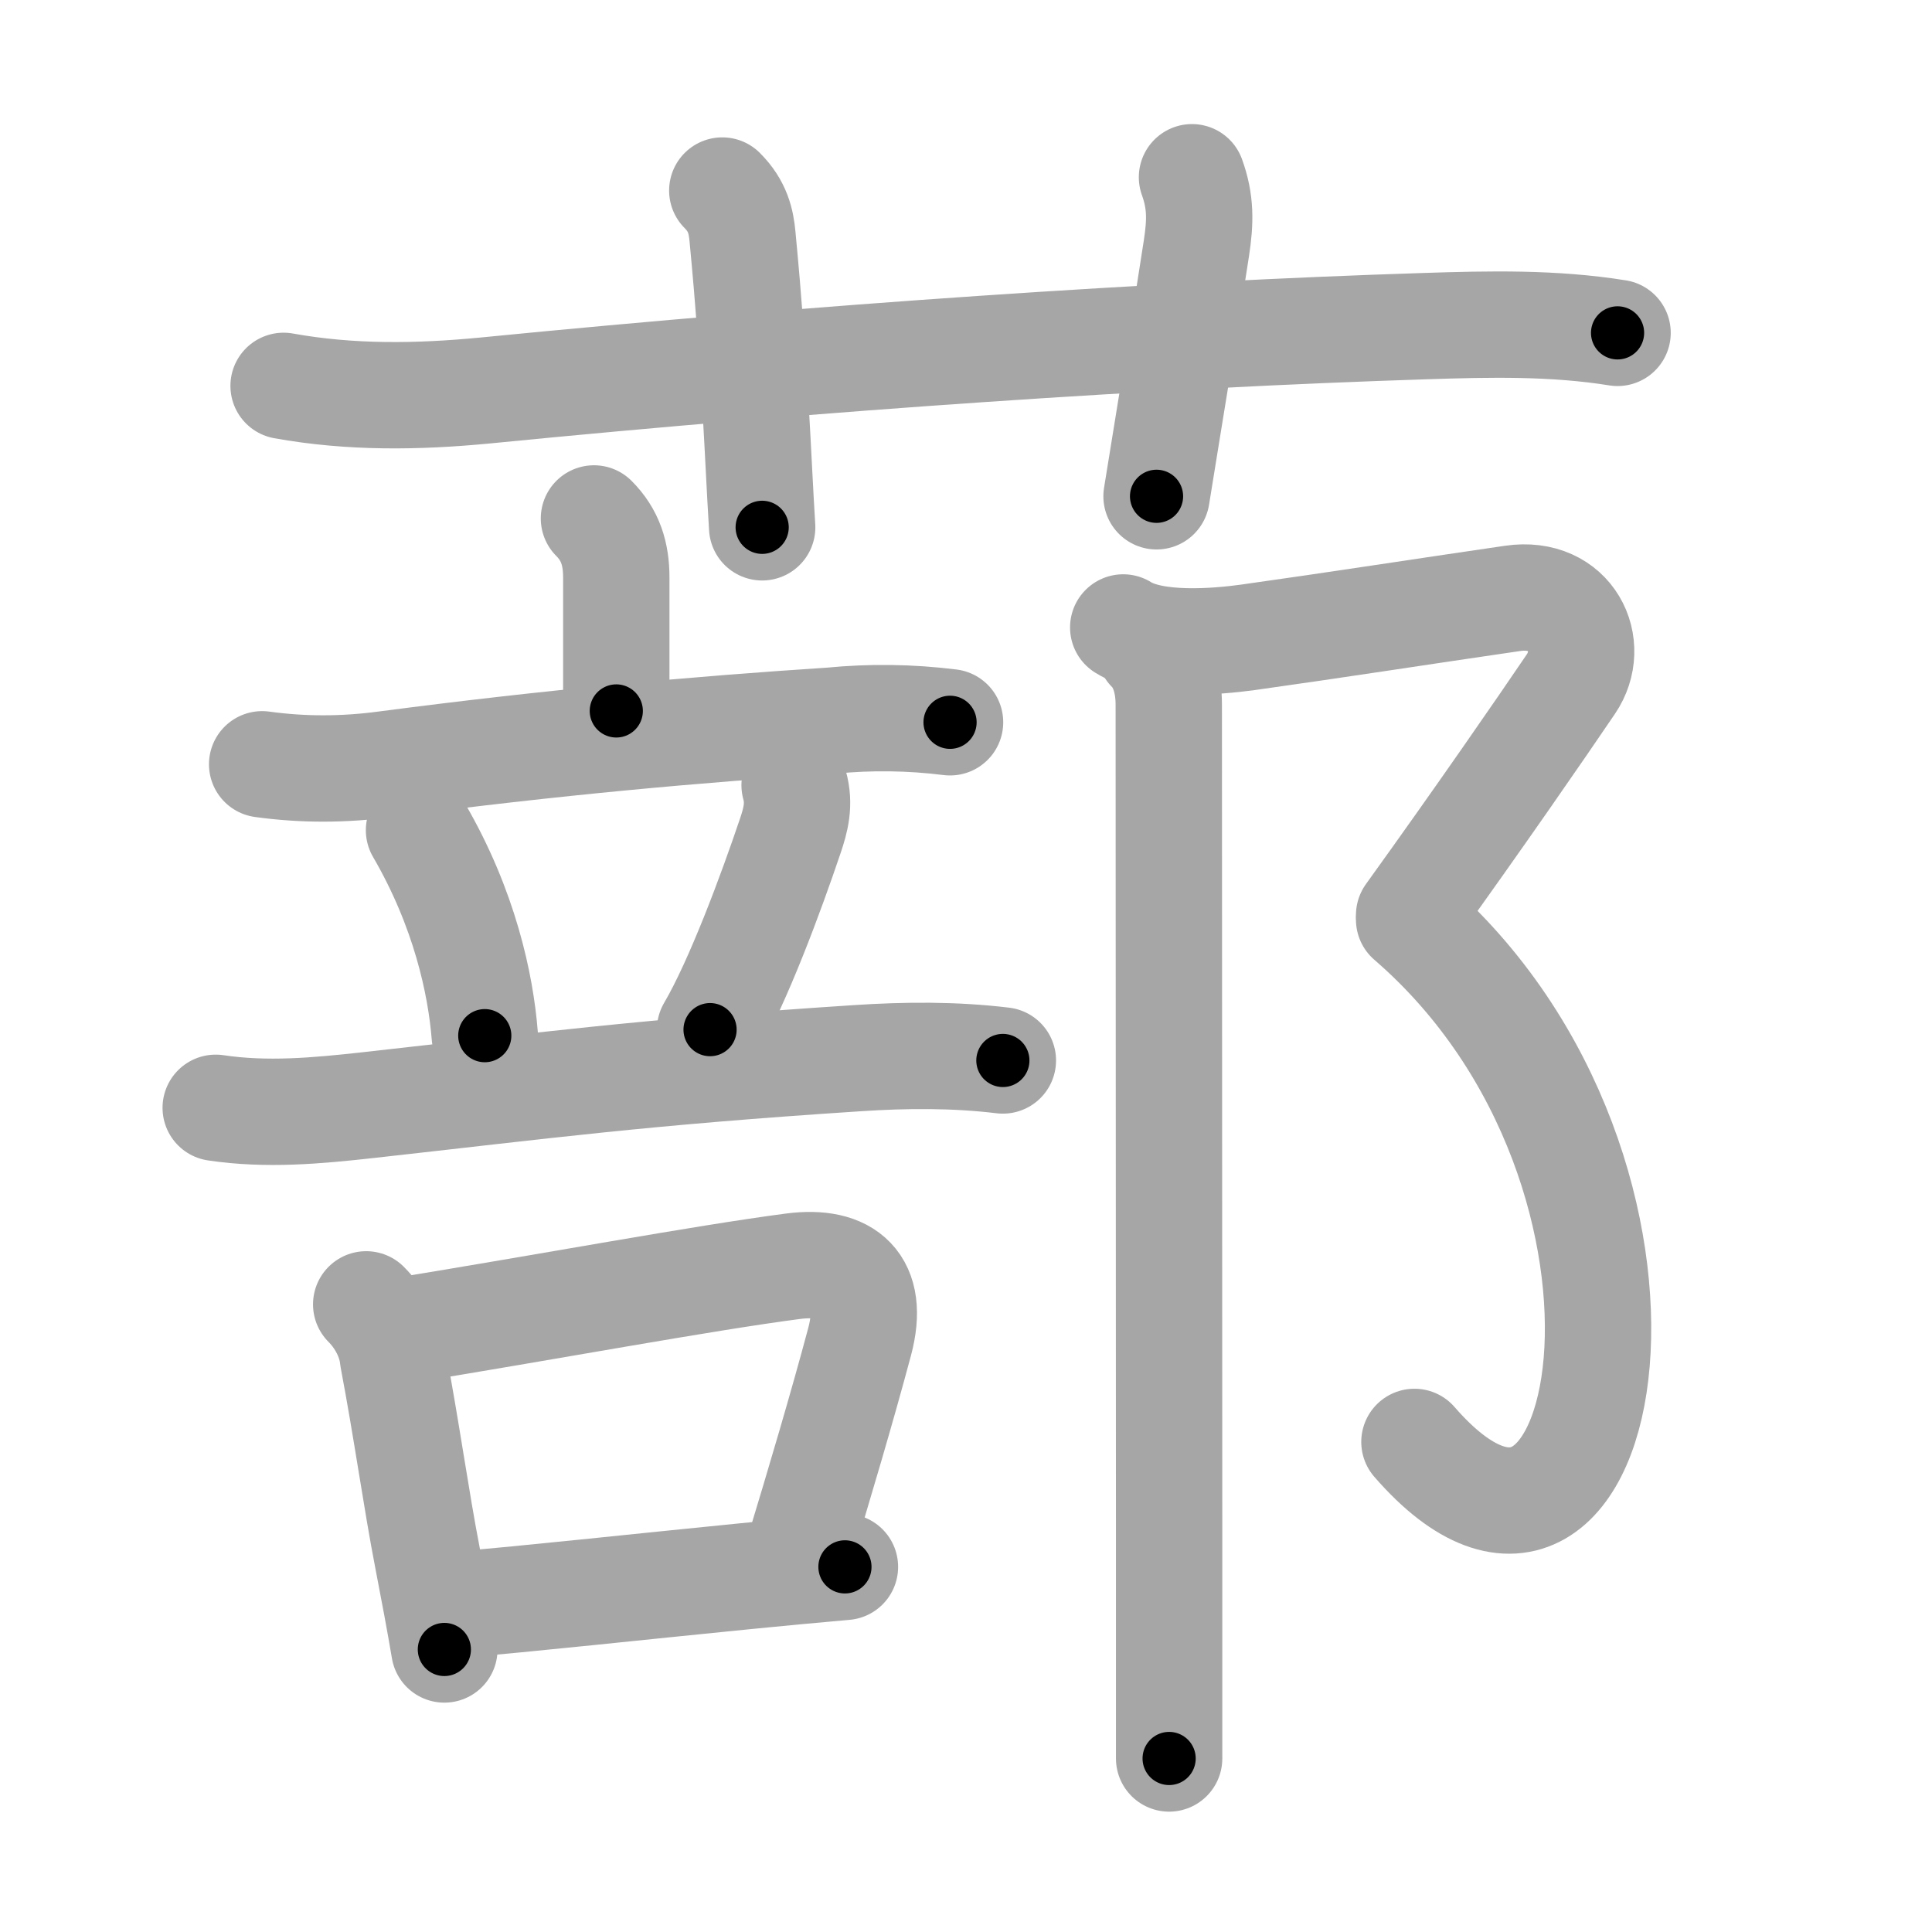<svg xmlns="http://www.w3.org/2000/svg" viewBox="0 0 109 109" id="8500"><g fill="none" stroke="#a6a6a6" stroke-width="6" stroke-linecap="round" stroke-linejoin="round"><g><g><path d="M16,21.77c3.77,0.68,7.55,0.63,11.38,0.26c19.25-1.9,38-3.15,53-3.63c3.66-0.12,7.27-0.2,10.88,0.38" /><path d="M40.75,10.75c0.88,0.88,1.06,1.75,1.14,2.59C42.62,21,42.75,25.75,43,29.75" /><path d="M67.25,10c0.5,1.38,0.48,2.5,0.25,4c-0.75,4.88-1,6.25-2.25,14" /></g><g><g><g><g><path d="M33.51,29.25c0.93,0.93,1.26,2,1.26,3.34c0,1.46,0,3.55,0,7.52" /><path d="M14.79,43.12c2.31,0.32,4.62,0.31,6.94,0c9.52-1.25,17.62-1.97,25.14-2.46c2.25-0.22,4.49-0.19,6.73,0.09" /></g><g><path d="M23.64,46.84c2.57,4.42,3.48,8.68,3.71,11.59" /><path d="M44.83,44.3c0.3,1.07,0.06,1.96-0.24,2.85c-1.09,3.23-2.94,8.23-4.53,10.94" /><path d="M12.17,62.5c2.87,0.43,5.71,0.17,8.59-0.15c9.99-1.11,15.36-1.85,27.62-2.65c2.74-0.18,5.47-0.2,8.2,0.13" /></g></g><g><path d="M20.66,73.59c0.81,0.81,1.4,1.93,1.51,3.02c0.79,4.17,1.3,7.94,1.96,11.34c0.35,1.81,0.67,3.51,0.94,5.11" /><path d="M22.32,75.13c8.68-1.41,17.3-3.02,22.42-3.69c3.02-0.39,4.63,0.98,3.76,4.25c-0.97,3.64-2.28,8.06-3.49,12.04" /><path d="M25.75,90.54c4.12-0.34,10.1-1,16.37-1.62c1.84-0.18,3.7-0.36,5.55-0.52" /></g></g><g><path d="M63.37,35.4c1.75,1.1,5.27,0.8,7.02,0.56c5.07-0.71,9.86-1.46,14.95-2.2c3.3-0.48,4.77,2.65,3.29,4.83c-1.66,2.45-5.12,7.47-9.13,13.04" /><path d="M79.5,51.88C96.12,66.25,91,94.25,79.8,81.35" /><path d="M64.87,36.65c0.8,0.8,1.07,1.98,1.07,3.11c0,5.6,0.01,31.33,0.02,47.49c0,5.46,0,9.83,0,11.96" /></g></g></g></g><g fill="none" stroke="#000" stroke-width="3" stroke-linecap="round" stroke-linejoin="round"><path d="M16,21.77c3.77,0.68,7.55,0.63,11.38,0.26c19.25-1.9,38-3.15,53-3.63c3.66-0.12,7.27-0.2,10.88,0.38" stroke-dasharray="75.458" stroke-dashoffset="75.458"><animate attributeName="stroke-dashoffset" values="75.458;75.458;0" dur="0.567s" fill="freeze" begin="0s;8500.click" /></path><path d="M40.75,10.75c0.88,0.88,1.06,1.75,1.14,2.59C42.62,21,42.75,25.75,43,29.75" stroke-dasharray="19.347" stroke-dashoffset="19.347"><animate attributeName="stroke-dashoffset" values="19.347" fill="freeze" begin="8500.click" /><animate attributeName="stroke-dashoffset" values="19.347;19.347;0" keyTimes="0;0.746;1" dur="0.76s" fill="freeze" begin="0s;8500.click" /></path><path d="M67.25,10c0.5,1.38,0.48,2.5,0.25,4c-0.75,4.88-1,6.25-2.25,14" stroke-dasharray="18.238" stroke-dashoffset="18.238"><animate attributeName="stroke-dashoffset" values="18.238" fill="freeze" begin="8500.click" /><animate attributeName="stroke-dashoffset" values="18.238;18.238;0" keyTimes="0;0.807;1" dur="0.942s" fill="freeze" begin="0s;8500.click" /></path><path d="M33.51,29.25c0.93,0.93,1.26,2,1.26,3.34c0,1.46,0,3.55,0,7.52" stroke-dasharray="11.195" stroke-dashoffset="11.195"><animate attributeName="stroke-dashoffset" values="11.195" fill="freeze" begin="8500.click" /><animate attributeName="stroke-dashoffset" values="11.195;11.195;0" keyTimes="0;0.808;1" dur="1.166s" fill="freeze" begin="0s;8500.click" /></path><path d="M14.79,43.12c2.31,0.32,4.62,0.31,6.94,0c9.52-1.25,17.62-1.97,25.14-2.46c2.25-0.22,4.49-0.19,6.73,0.09" stroke-dasharray="38.972" stroke-dashoffset="38.972"><animate attributeName="stroke-dashoffset" values="38.972" fill="freeze" begin="8500.click" /><animate attributeName="stroke-dashoffset" values="38.972;38.972;0" keyTimes="0;0.749;1" dur="1.556s" fill="freeze" begin="0s;8500.click" /></path><path d="M23.64,46.84c2.57,4.42,3.48,8.68,3.71,11.59" stroke-dasharray="12.27" stroke-dashoffset="12.27"><animate attributeName="stroke-dashoffset" values="12.27" fill="freeze" begin="8500.click" /><animate attributeName="stroke-dashoffset" values="12.27;12.27;0" keyTimes="0;0.864;1" dur="1.801s" fill="freeze" begin="0s;8500.click" /></path><path d="M44.83,44.3c0.3,1.07,0.06,1.96-0.24,2.85c-1.09,3.23-2.94,8.23-4.53,10.94" stroke-dasharray="14.767" stroke-dashoffset="14.767"><animate attributeName="stroke-dashoffset" values="14.767" fill="freeze" begin="8500.click" /><animate attributeName="stroke-dashoffset" values="14.767;14.767;0" keyTimes="0;0.859;1" dur="2.096s" fill="freeze" begin="0s;8500.click" /></path><path d="M12.17,62.5c2.87,0.43,5.71,0.17,8.59-0.15c9.99-1.11,15.36-1.85,27.62-2.65c2.74-0.18,5.47-0.2,8.2,0.13" stroke-dasharray="44.582" stroke-dashoffset="44.582"><animate attributeName="stroke-dashoffset" values="44.582" fill="freeze" begin="8500.click" /><animate attributeName="stroke-dashoffset" values="44.582;44.582;0" keyTimes="0;0.825;1" dur="2.542s" fill="freeze" begin="0s;8500.click" /></path><path d="M20.66,73.59c0.81,0.81,1.4,1.93,1.51,3.02c0.79,4.17,1.3,7.94,1.96,11.34c0.35,1.81,0.67,3.51,0.94,5.11" stroke-dasharray="20.145" stroke-dashoffset="20.145"><animate attributeName="stroke-dashoffset" values="20.145" fill="freeze" begin="8500.click" /><animate attributeName="stroke-dashoffset" values="20.145;20.145;0" keyTimes="0;0.927;1" dur="2.743s" fill="freeze" begin="0s;8500.click" /></path><path d="M22.32,75.13c8.68-1.41,17.3-3.02,22.42-3.69c3.02-0.39,4.63,0.98,3.76,4.25c-0.97,3.64-2.28,8.06-3.49,12.04" stroke-dasharray="42.488" stroke-dashoffset="42.488"><animate attributeName="stroke-dashoffset" values="42.488" fill="freeze" begin="8500.click" /><animate attributeName="stroke-dashoffset" values="42.488;42.488;0" keyTimes="0;0.866;1" dur="3.168s" fill="freeze" begin="0s;8500.click" /></path><path d="M25.75,90.54c4.12-0.34,10.1-1,16.37-1.62c1.84-0.18,3.7-0.36,5.55-0.52" stroke-dasharray="22.025" stroke-dashoffset="22.025"><animate attributeName="stroke-dashoffset" values="22.025" fill="freeze" begin="8500.click" /><animate attributeName="stroke-dashoffset" values="22.025;22.025;0" keyTimes="0;0.935;1" dur="3.388s" fill="freeze" begin="0s;8500.click" /></path><path d="M63.37,35.4c1.75,1.1,5.27,0.8,7.02,0.56c5.07-0.71,9.86-1.46,14.95-2.2c3.3-0.48,4.77,2.65,3.29,4.83c-1.66,2.45-5.12,7.47-9.13,13.04" stroke-dasharray="45.747" stroke-dashoffset="45.747"><animate attributeName="stroke-dashoffset" values="45.747" fill="freeze" begin="8500.click" /><animate attributeName="stroke-dashoffset" values="45.747;45.747;0" keyTimes="0;0.881;1" dur="3.845s" fill="freeze" begin="0s;8500.click" /></path><path d="M79.5,51.88C96.12,66.25,91,94.25,79.8,81.35" stroke-dasharray="44.627" stroke-dashoffset="44.627"><animate attributeName="stroke-dashoffset" values="44.627" fill="freeze" begin="8500.click" /><animate attributeName="stroke-dashoffset" values="44.627;44.627;0" keyTimes="0;0.896;1" dur="4.291s" fill="freeze" begin="0s;8500.click" /></path><path d="M64.87,36.65c0.8,0.8,1.07,1.98,1.07,3.11c0,5.6,0.01,31.33,0.02,47.49c0,5.46,0,9.83,0,11.96" stroke-dasharray="62.826" stroke-dashoffset="62.826"><animate attributeName="stroke-dashoffset" values="62.826" fill="freeze" begin="8500.click" /><animate attributeName="stroke-dashoffset" values="62.826;62.826;0" keyTimes="0;0.901;1" dur="4.763s" fill="freeze" begin="0s;8500.click" /></path></g></svg>